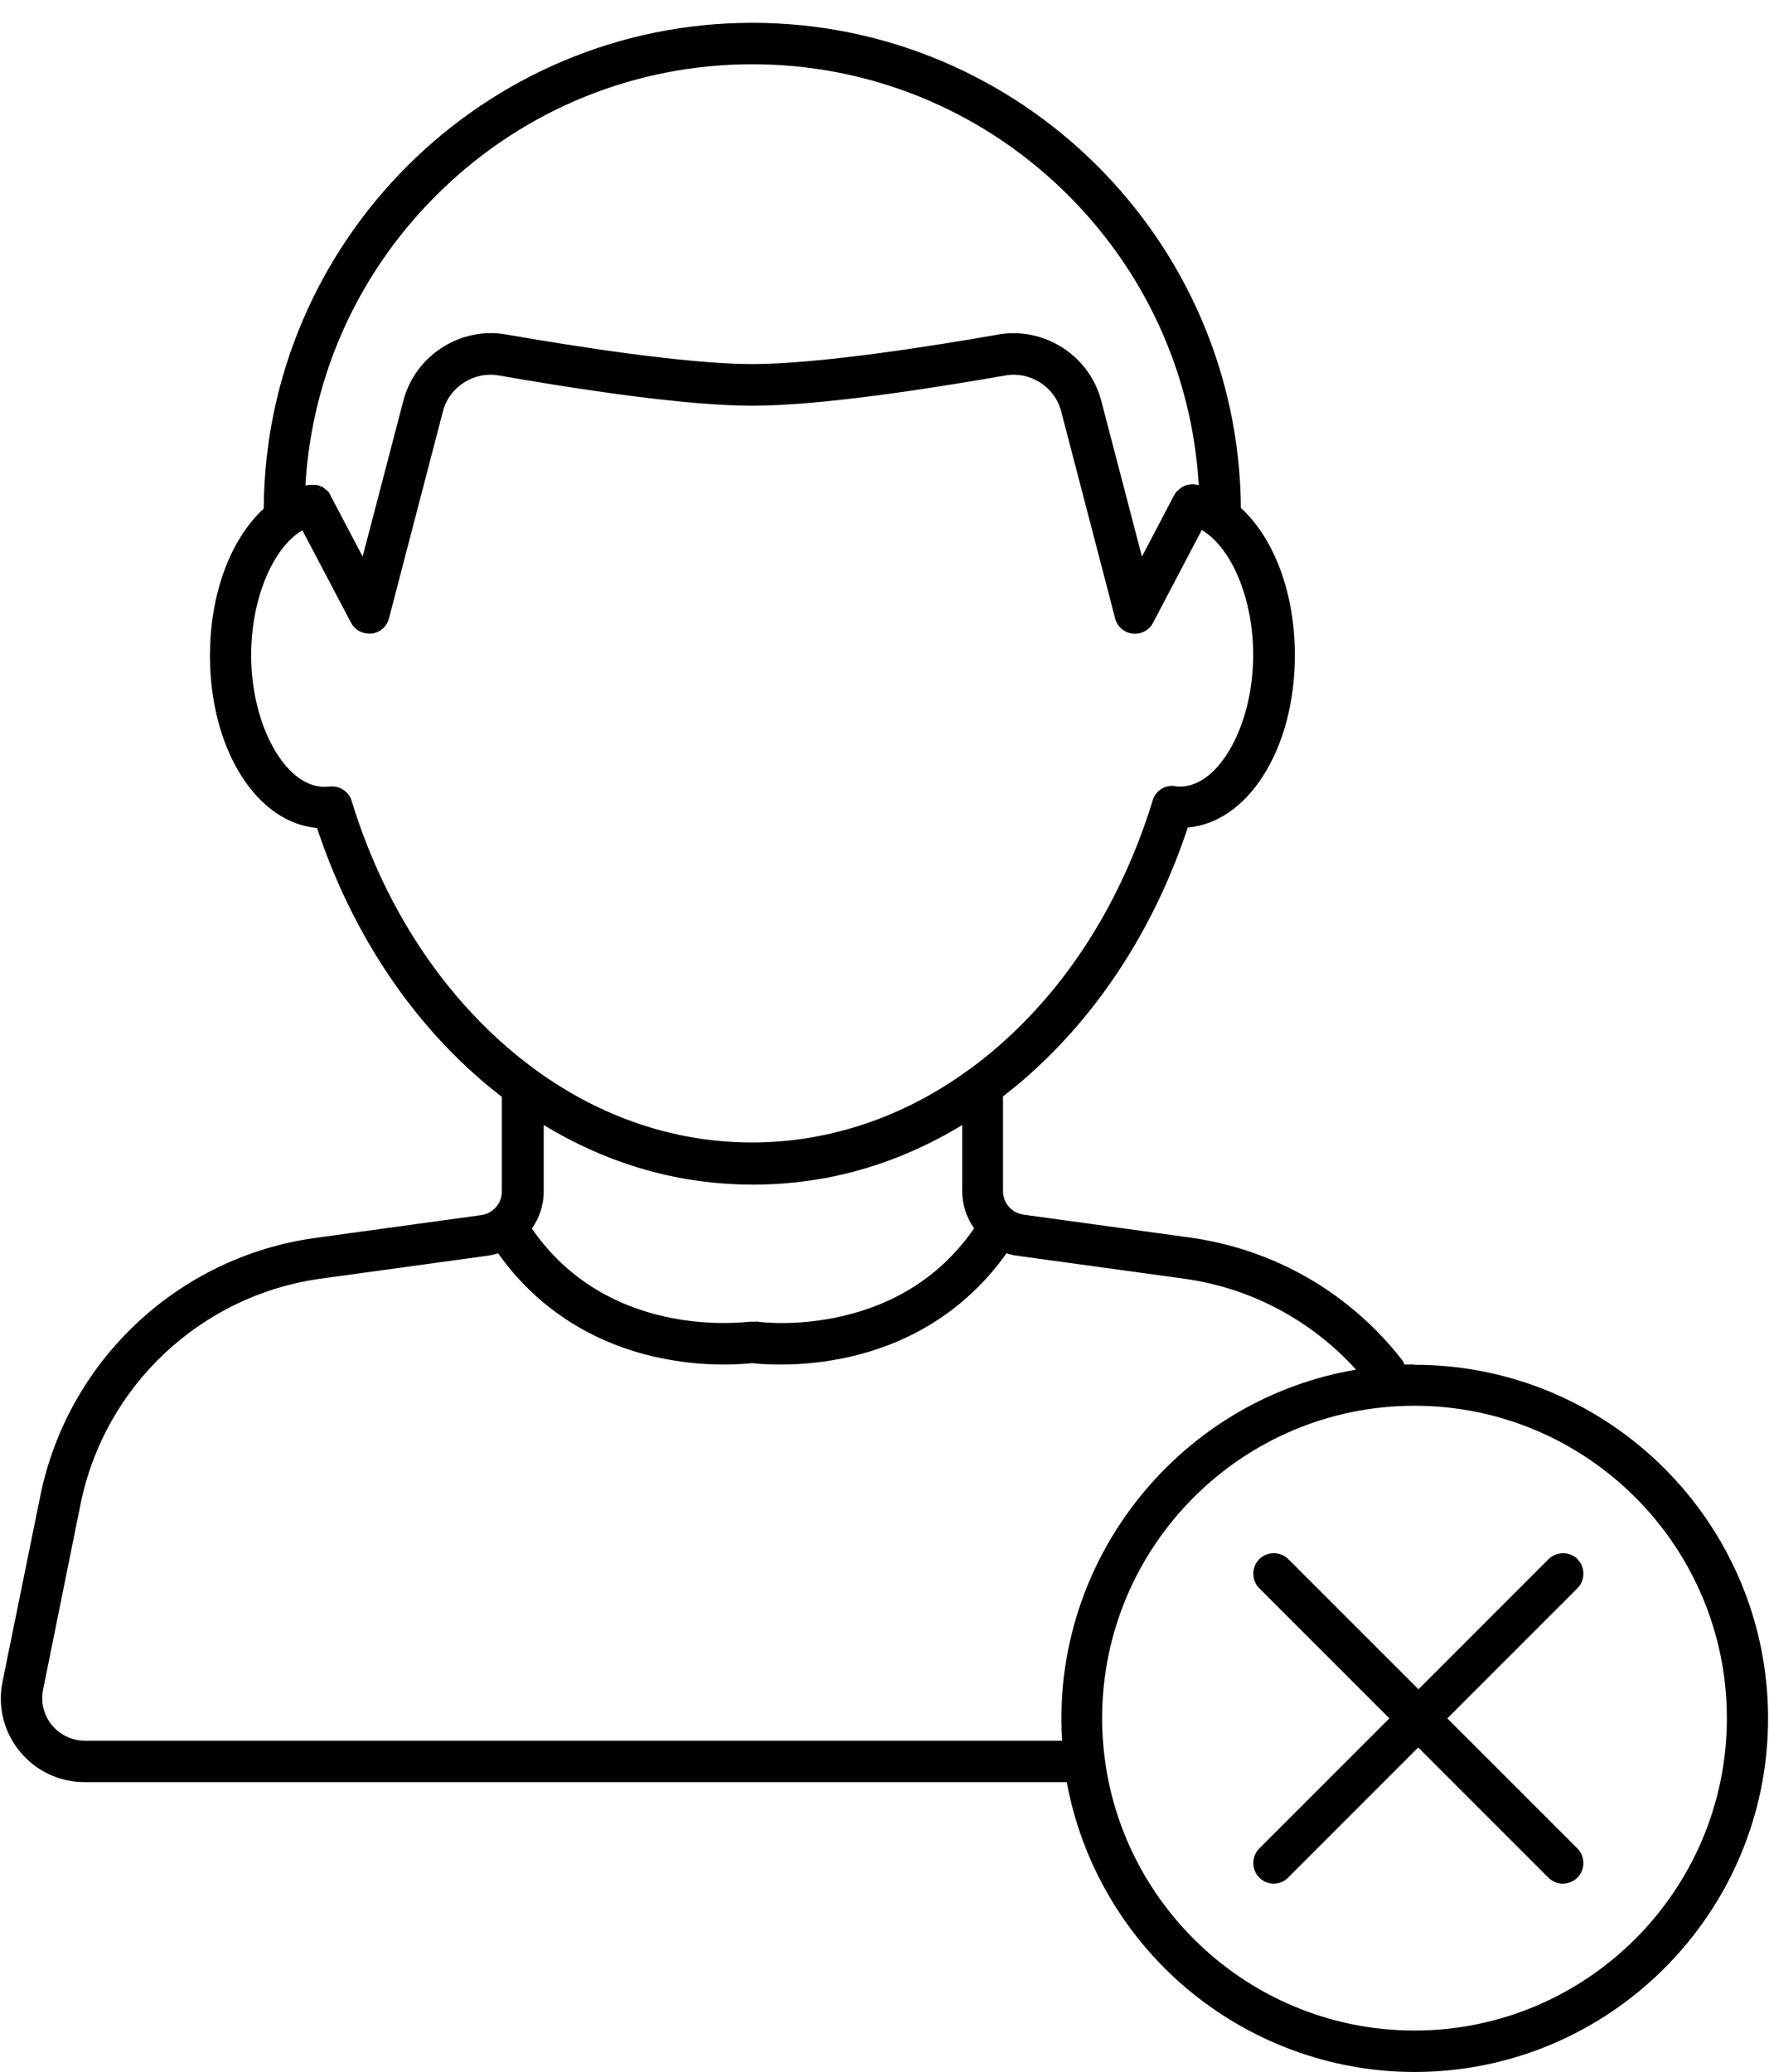 <svg width="76" height="89" viewBox="0 0 76 89" fill="none" xmlns="http://www.w3.org/2000/svg">
<path d="M60.77 87.23C53.37 87.23 47.35 81.21 47.35 73.81C47.35 66.41 53.37 60.39 60.77 60.39C68.17 60.39 74.19 66.41 74.19 73.81C74.19 81.21 68.17 87.23 60.77 87.23ZM45.62 74.78H3.65C3.1 74.78 2.58 74.53 2.23 74.11C1.88 73.68 1.74 73.13 1.85 72.59L3.46 64.62C4.49 59.53 8.64 55.64 13.78 54.93L20.91 53.95C21.07 53.93 21.24 53.89 21.4 53.84C23.02 56.13 25.36 57.67 28.19 58.3C29.14 58.51 30.11 58.62 31.09 58.62C31.67 58.62 32.1 58.58 32.32 58.56C32.54 58.59 32.96 58.62 33.55 58.62C34.53 58.62 35.5 58.51 36.45 58.3C39.28 57.67 41.62 56.13 43.24 53.84C43.4 53.89 43.56 53.93 43.73 53.95L50.86 54.93C53.72 55.32 56.33 56.71 58.26 58.84C51.01 60.06 45.6 66.42 45.6 73.82C45.6 74.14 45.61 74.46 45.63 74.79L45.62 74.78ZM32.46 56.78C32.46 56.78 32.46 56.78 32.45 56.78H32.43C32.41 56.78 32.39 56.78 32.38 56.78C32.36 56.78 32.33 56.78 32.32 56.78H32.3C32.27 56.78 32.24 56.78 32.21 56.78C32.14 56.78 30.53 57 28.56 56.56C26.13 56.01 24.21 54.74 22.85 52.78C23.18 52.31 23.36 51.75 23.36 51.19V48.33C26.16 50.03 29.18 50.89 32.35 50.89C35.52 50.89 38.54 50.03 41.34 48.33V51.18C41.34 51.75 41.52 52.3 41.85 52.77C40.49 54.73 38.57 56 36.14 56.55C34.22 56.99 32.67 56.8 32.49 56.77L32.46 56.78ZM15.11 34.41C14.98 33.99 14.58 33.74 14.15 33.79C14.08 33.79 14 33.8 13.93 33.8C12.26 33.8 10.79 31.16 10.79 28.15C10.79 25.74 11.71 23.54 12.99 22.78L15.08 26.75C15.23 27.04 15.53 27.22 15.86 27.22C15.89 27.22 15.93 27.22 15.96 27.22C16.32 27.18 16.62 26.92 16.71 26.57L19.03 17.67C19.3 16.62 20.36 15.94 21.43 16.13C24.81 16.72 29.44 17.43 32.31 17.43C32.31 17.43 32.31 17.43 32.32 17.43C35.19 17.43 39.82 16.72 43.19 16.13C44.26 15.94 45.32 16.62 45.59 17.67L47.91 26.57C48 26.92 48.3 27.18 48.66 27.22C49.03 27.26 49.38 27.07 49.54 26.75L51.63 22.77C52.92 23.53 53.84 25.73 53.84 28.14C53.84 31.15 52.37 33.79 50.7 33.79C50.63 33.79 50.55 33.79 50.48 33.77C50.05 33.71 49.64 33.97 49.52 34.39C48.2 38.69 45.89 42.36 42.83 45C42.46 45.32 42.07 45.63 41.69 45.91C41.67 45.92 41.65 45.94 41.64 45.94C38.83 48 35.6 49.08 32.31 49.08C28.52 49.08 24.89 47.67 21.79 44.99C18.73 42.34 16.41 38.67 15.1 34.38L15.11 34.41ZM19.01 8.13C22.61 4.67 27.34 2.76 32.32 2.76C37.3 2.76 42.03 4.67 45.63 8.13C49.14 11.51 51.22 16.01 51.5 20.84C51.47 20.84 51.44 20.83 51.41 20.82C51.15 20.77 50.88 20.83 50.67 21.01C50.65 21.03 50.63 21.05 50.6 21.07C50.58 21.09 50.57 21.11 50.55 21.12C50.55 21.12 50.55 21.13 50.54 21.13C50.52 21.15 50.51 21.17 50.49 21.19C50.49 21.19 50.49 21.19 50.49 21.2C50.48 21.22 50.47 21.24 50.45 21.26L49.06 23.91L47.31 17.21C46.8 15.27 44.86 14.03 42.89 14.37C40.18 14.85 35.2 15.64 32.32 15.64C29.43 15.64 24.46 14.84 21.75 14.37C19.78 14.02 17.84 15.27 17.33 17.21L15.58 23.91L14.19 21.27C14.19 21.27 14.19 21.27 14.19 21.26C14.19 21.24 14.17 21.23 14.16 21.21C14.16 21.21 14.16 21.19 14.15 21.19C14.15 21.18 14.13 21.16 14.12 21.14C14.12 21.14 14.11 21.12 14.1 21.12C14.1 21.12 14.08 21.1 14.07 21.09C14.07 21.08 14.05 21.07 14.04 21.06C14.04 21.06 14.03 21.05 14.01 21.04C14 21.03 13.98 21.02 13.97 21H13.95C13.95 21 13.92 20.96 13.9 20.95C13.9 20.95 13.89 20.95 13.87 20.93C13.85 20.93 13.84 20.91 13.82 20.9C13.81 20.9 13.8 20.89 13.79 20.89L13.69 21.11L13.78 20.89C13.78 20.89 13.76 20.88 13.75 20.87C13.74 20.87 13.72 20.86 13.7 20.85C13.7 20.85 13.68 20.85 13.67 20.85C13.65 20.85 13.63 20.85 13.61 20.83H13.59C13.57 20.83 13.56 20.83 13.53 20.83C13.53 20.83 13.51 20.83 13.5 20.83C13.49 20.83 13.47 20.83 13.45 20.83C13.43 20.83 13.41 20.83 13.38 20.83C13.36 20.83 13.34 20.83 13.32 20.83H13.29C13.29 20.83 13.25 20.83 13.24 20.84C13.24 20.84 13.23 20.84 13.22 20.84C13.19 20.84 13.16 20.85 13.12 20.86C13.4 16.03 15.48 11.53 18.99 8.15L19.01 8.13ZM60.78 58.62C60.64 58.62 60.49 58.62 60.34 58.62C60.31 58.54 60.27 58.46 60.21 58.39C57.95 55.51 54.72 53.66 51.1 53.16L43.97 52.18C43.47 52.11 43.09 51.68 43.09 51.17V47.1C43.4 46.86 43.71 46.61 44.01 46.35C47.16 43.62 49.59 39.89 51.03 35.55C52.28 35.44 53.43 34.65 54.28 33.31C55.15 31.94 55.63 30.11 55.63 28.15C55.63 25.51 54.76 23.15 53.31 21.82C53.23 10.32 43.84 0.98 32.32 0.98C20.8 0.98 11.4 10.34 11.33 21.85C9.88 23.19 9.02 25.54 9.02 28.17C9.02 30.13 9.5 31.96 10.37 33.33C11.22 34.67 12.37 35.46 13.62 35.57C15.06 39.91 17.49 43.64 20.64 46.37C20.94 46.63 21.25 46.88 21.56 47.12V51.19C21.56 51.7 21.18 52.13 20.68 52.2L13.55 53.18C7.66 53.99 2.91 58.45 1.73 64.27L0.11 72.24C-0.11 73.3 0.16 74.4 0.85 75.24C1.54 76.08 2.55 76.56 3.64 76.56H45.83C46.46 79.98 48.26 83.1 50.92 85.37C53.67 87.71 57.16 89.01 60.77 89.01C69.14 89.01 75.96 82.2 75.96 73.82C75.96 65.44 69.15 58.63 60.77 58.63L60.78 58.62Z" fill="black"/>
<path d="M67.78 66.98C67.44 66.64 66.87 66.64 66.53 66.98L60.94 72.57L55.35 66.98C55.01 66.64 54.44 66.64 54.1 66.98C53.76 67.32 53.76 67.89 54.1 68.23L59.69 73.82L54.1 79.41C53.76 79.75 53.76 80.32 54.1 80.66C54.27 80.83 54.49 80.92 54.72 80.92C54.95 80.92 55.18 80.83 55.34 80.66L60.93 75.07L66.52 80.66C66.69 80.83 66.91 80.92 67.14 80.92C67.37 80.92 67.6 80.83 67.77 80.66C68.11 80.32 68.11 79.75 67.77 79.41L62.18 73.82L67.77 68.23C68.11 67.89 68.11 67.32 67.77 66.98H67.78Z" fill="black"/>
</svg>
